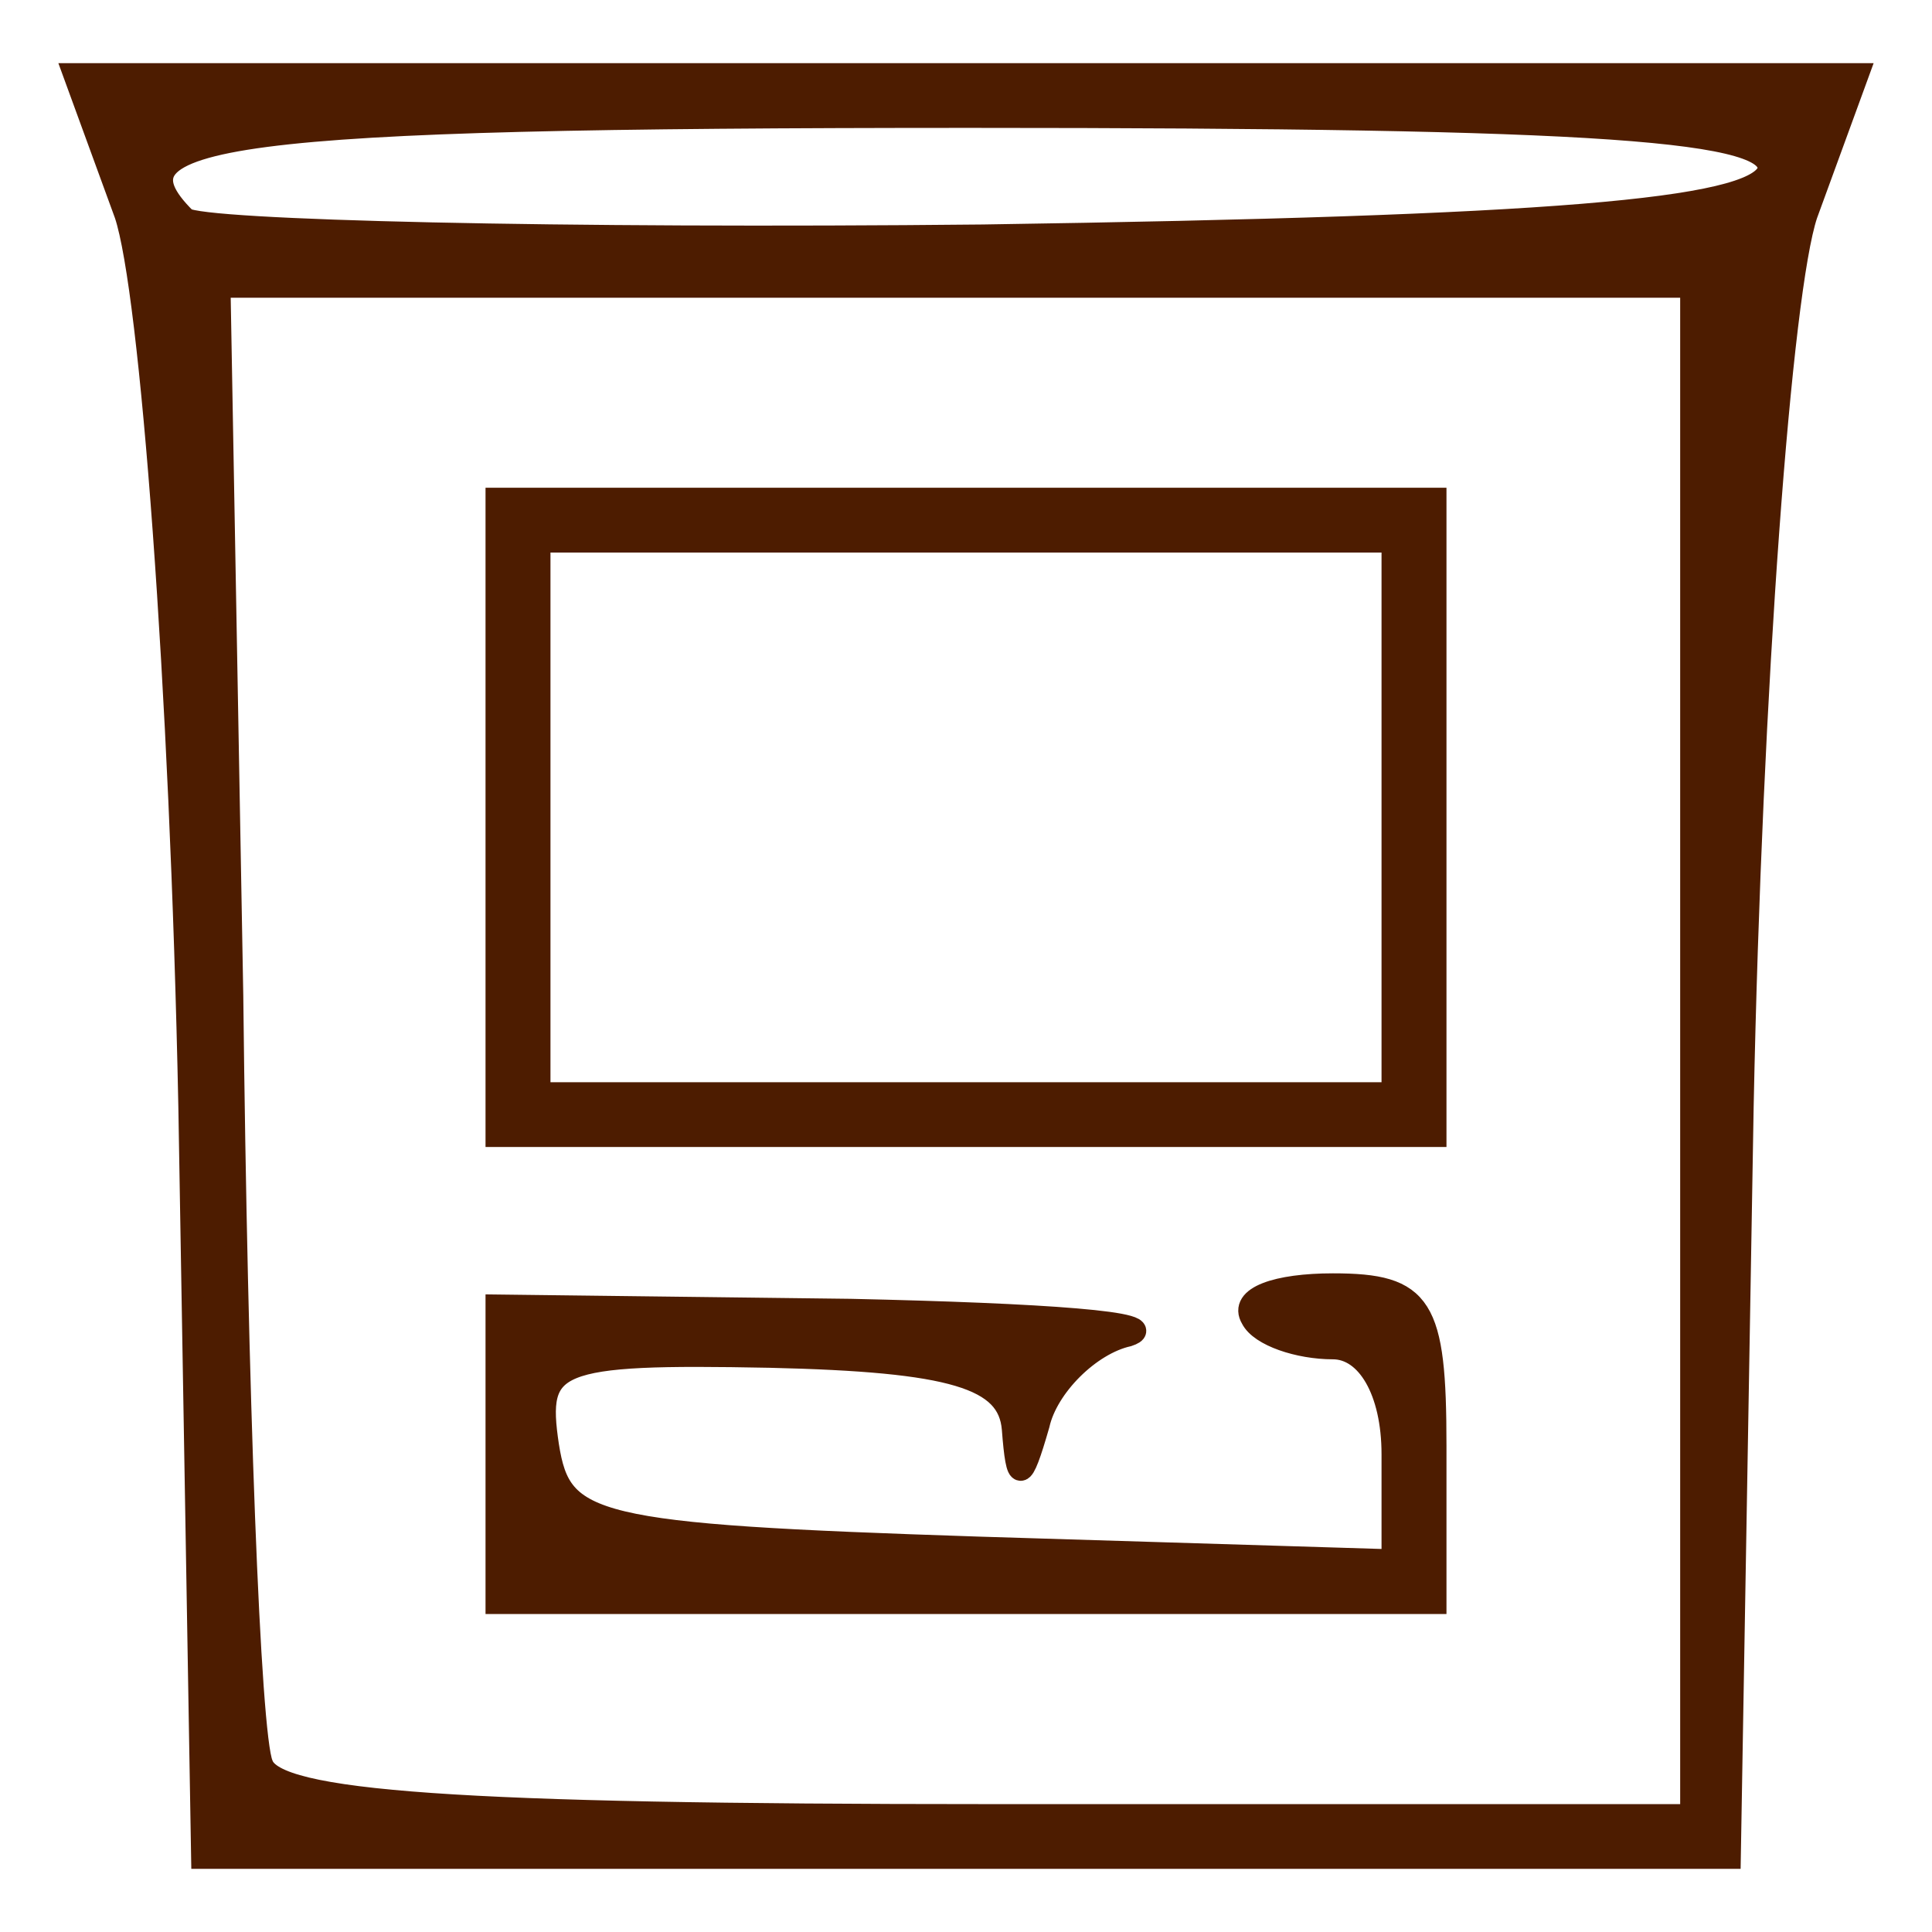 <svg width="26" height="26" viewBox="0 0 26 26" fill="none" xmlns="http://www.w3.org/2000/svg">
<path fill-rule="evenodd" clip-rule="evenodd" d="M24.311 2.886C23.966 3.914 23.565 9.229 23.45 14.886L23.277 25H2.722L2.55 14.886C2.435 9.229 2.033 3.914 1.689 2.886L1 1H25L24.311 2.886ZM7.258 7.286V14.714H18.742V7.286H7.258ZM3.526 23.743C3.354 23.343 3.182 18.714 3.124 13.4L2.952 3.857H22.761V24.429H13.287C6.167 24.429 3.699 24.257 3.526 23.743ZM17.938 17.286C19.143 17.286 19.316 17.571 19.316 19.457V21.571H6.684V17.571L11.45 17.629C14.034 17.686 15.699 17.8 15.182 17.971C14.665 18.086 14.091 18.657 13.976 19.171C13.746 19.971 13.689 19.971 13.632 19.229C13.574 18.543 12.828 18.314 10.359 18.257C7.431 18.2 7.201 18.314 7.373 19.457C7.545 20.543 7.947 20.657 13.172 20.829L18.742 21V19.571C18.742 18.714 18.397 18.143 17.938 18.143C17.479 18.143 16.962 17.971 16.847 17.743C16.675 17.457 17.191 17.286 17.938 17.286ZM19.316 6.714V15.286H6.684V6.714H19.316ZM13.057 1.571C3.01 1.571 1.345 1.8 2.493 2.943C2.722 3.114 7.545 3.229 13.23 3.171C20.866 3.057 23.565 2.829 23.794 2.314C23.966 1.743 21.555 1.571 13.057 1.571Z" fill="#4D1C00" stroke="#4D1C00" stroke-width="0.3"/>
</svg>
